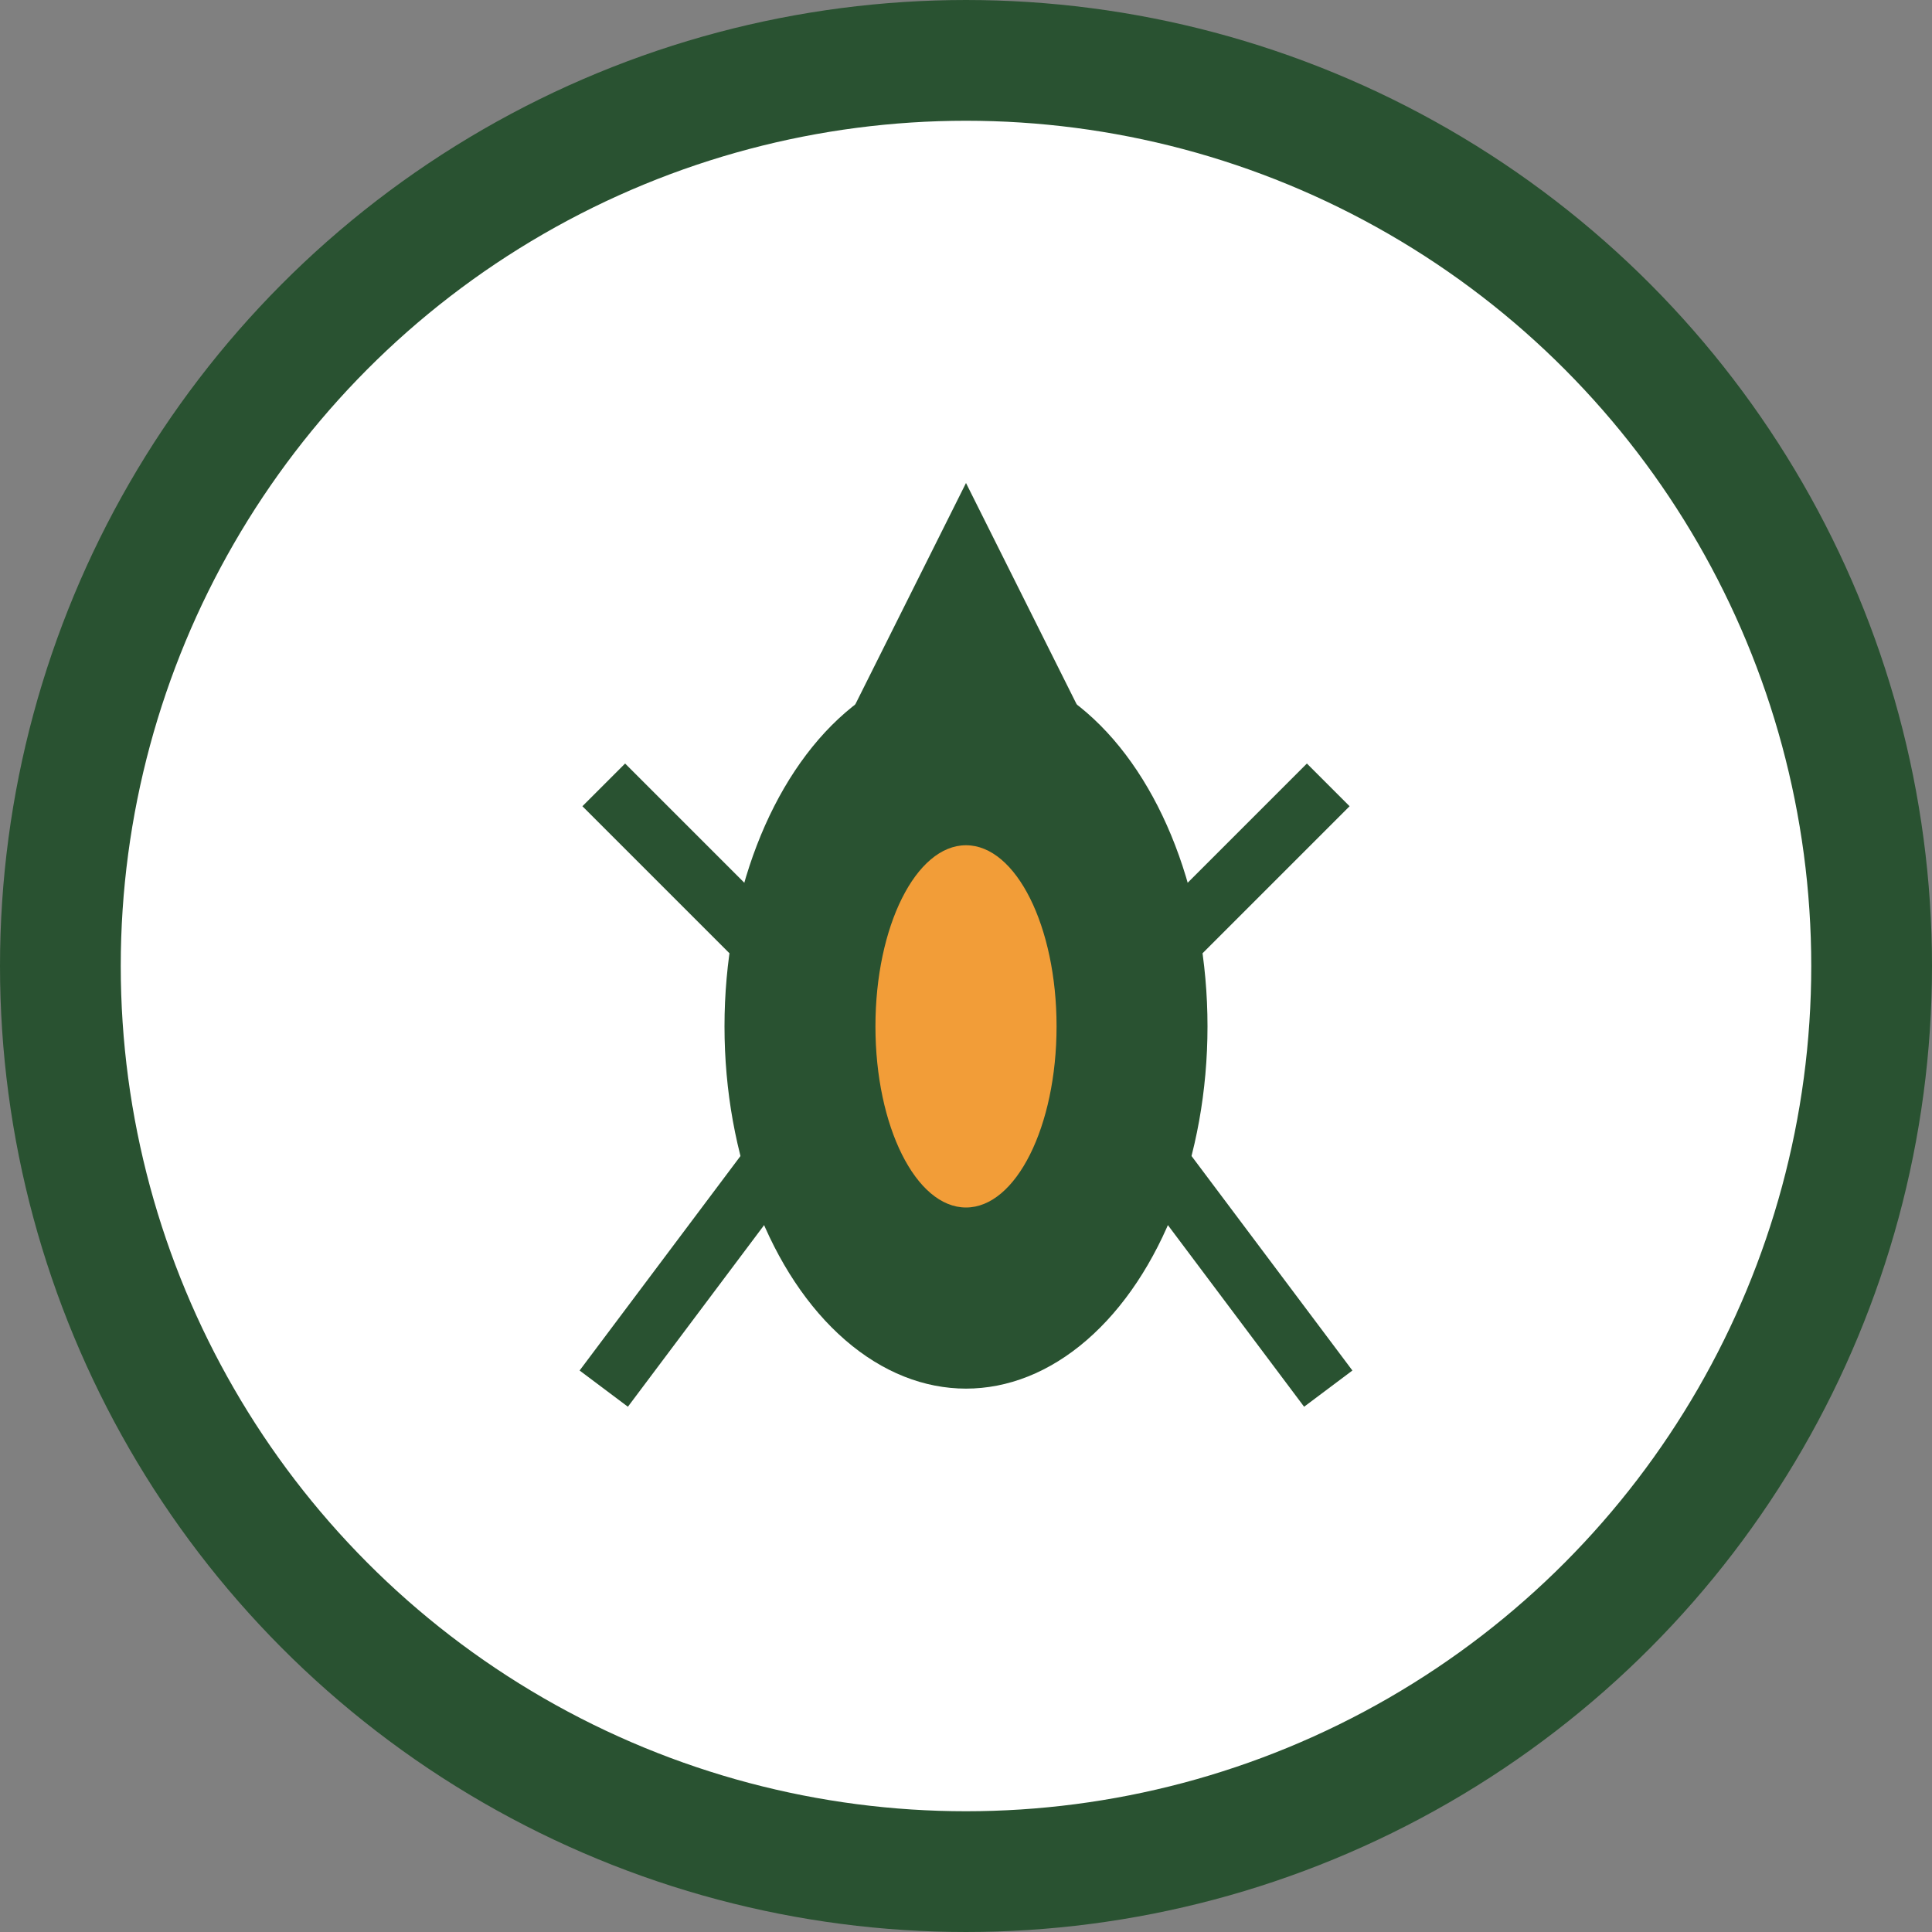 <?xml version="1.0" encoding="UTF-8" standalone="no"?>
<svg xmlns="http://www.w3.org/2000/svg" width="32" height="32" viewBox="0 0 32 32">
  <rect x="0" y="0" width="32" height="32" fill="#808080" stroke="none"/>
  <circle cx="16" cy="16" r="15" stroke="#295231" stroke-width="2" fill="white"/>
  
  <!-- Bug silhouette -->
  <path d="M16 8 L14 12 L18 12 Z" fill="#295231" /> <!-- Head -->
  <ellipse cx="16" cy="17" rx="4" ry="6" fill="#295231" /> <!-- Body -->
  <ellipse cx="16" cy="17" rx="1.5" ry="3" fill="#F29D38" /> <!-- Inner body/marking -->
  
  <!-- Legs -->
  <path d="M13 16 L10 13 M13 19 L10 23 M19 16 L22 13 M19 19 L22 23" stroke="#295231" stroke-width="1" fill="none"/>
</svg>